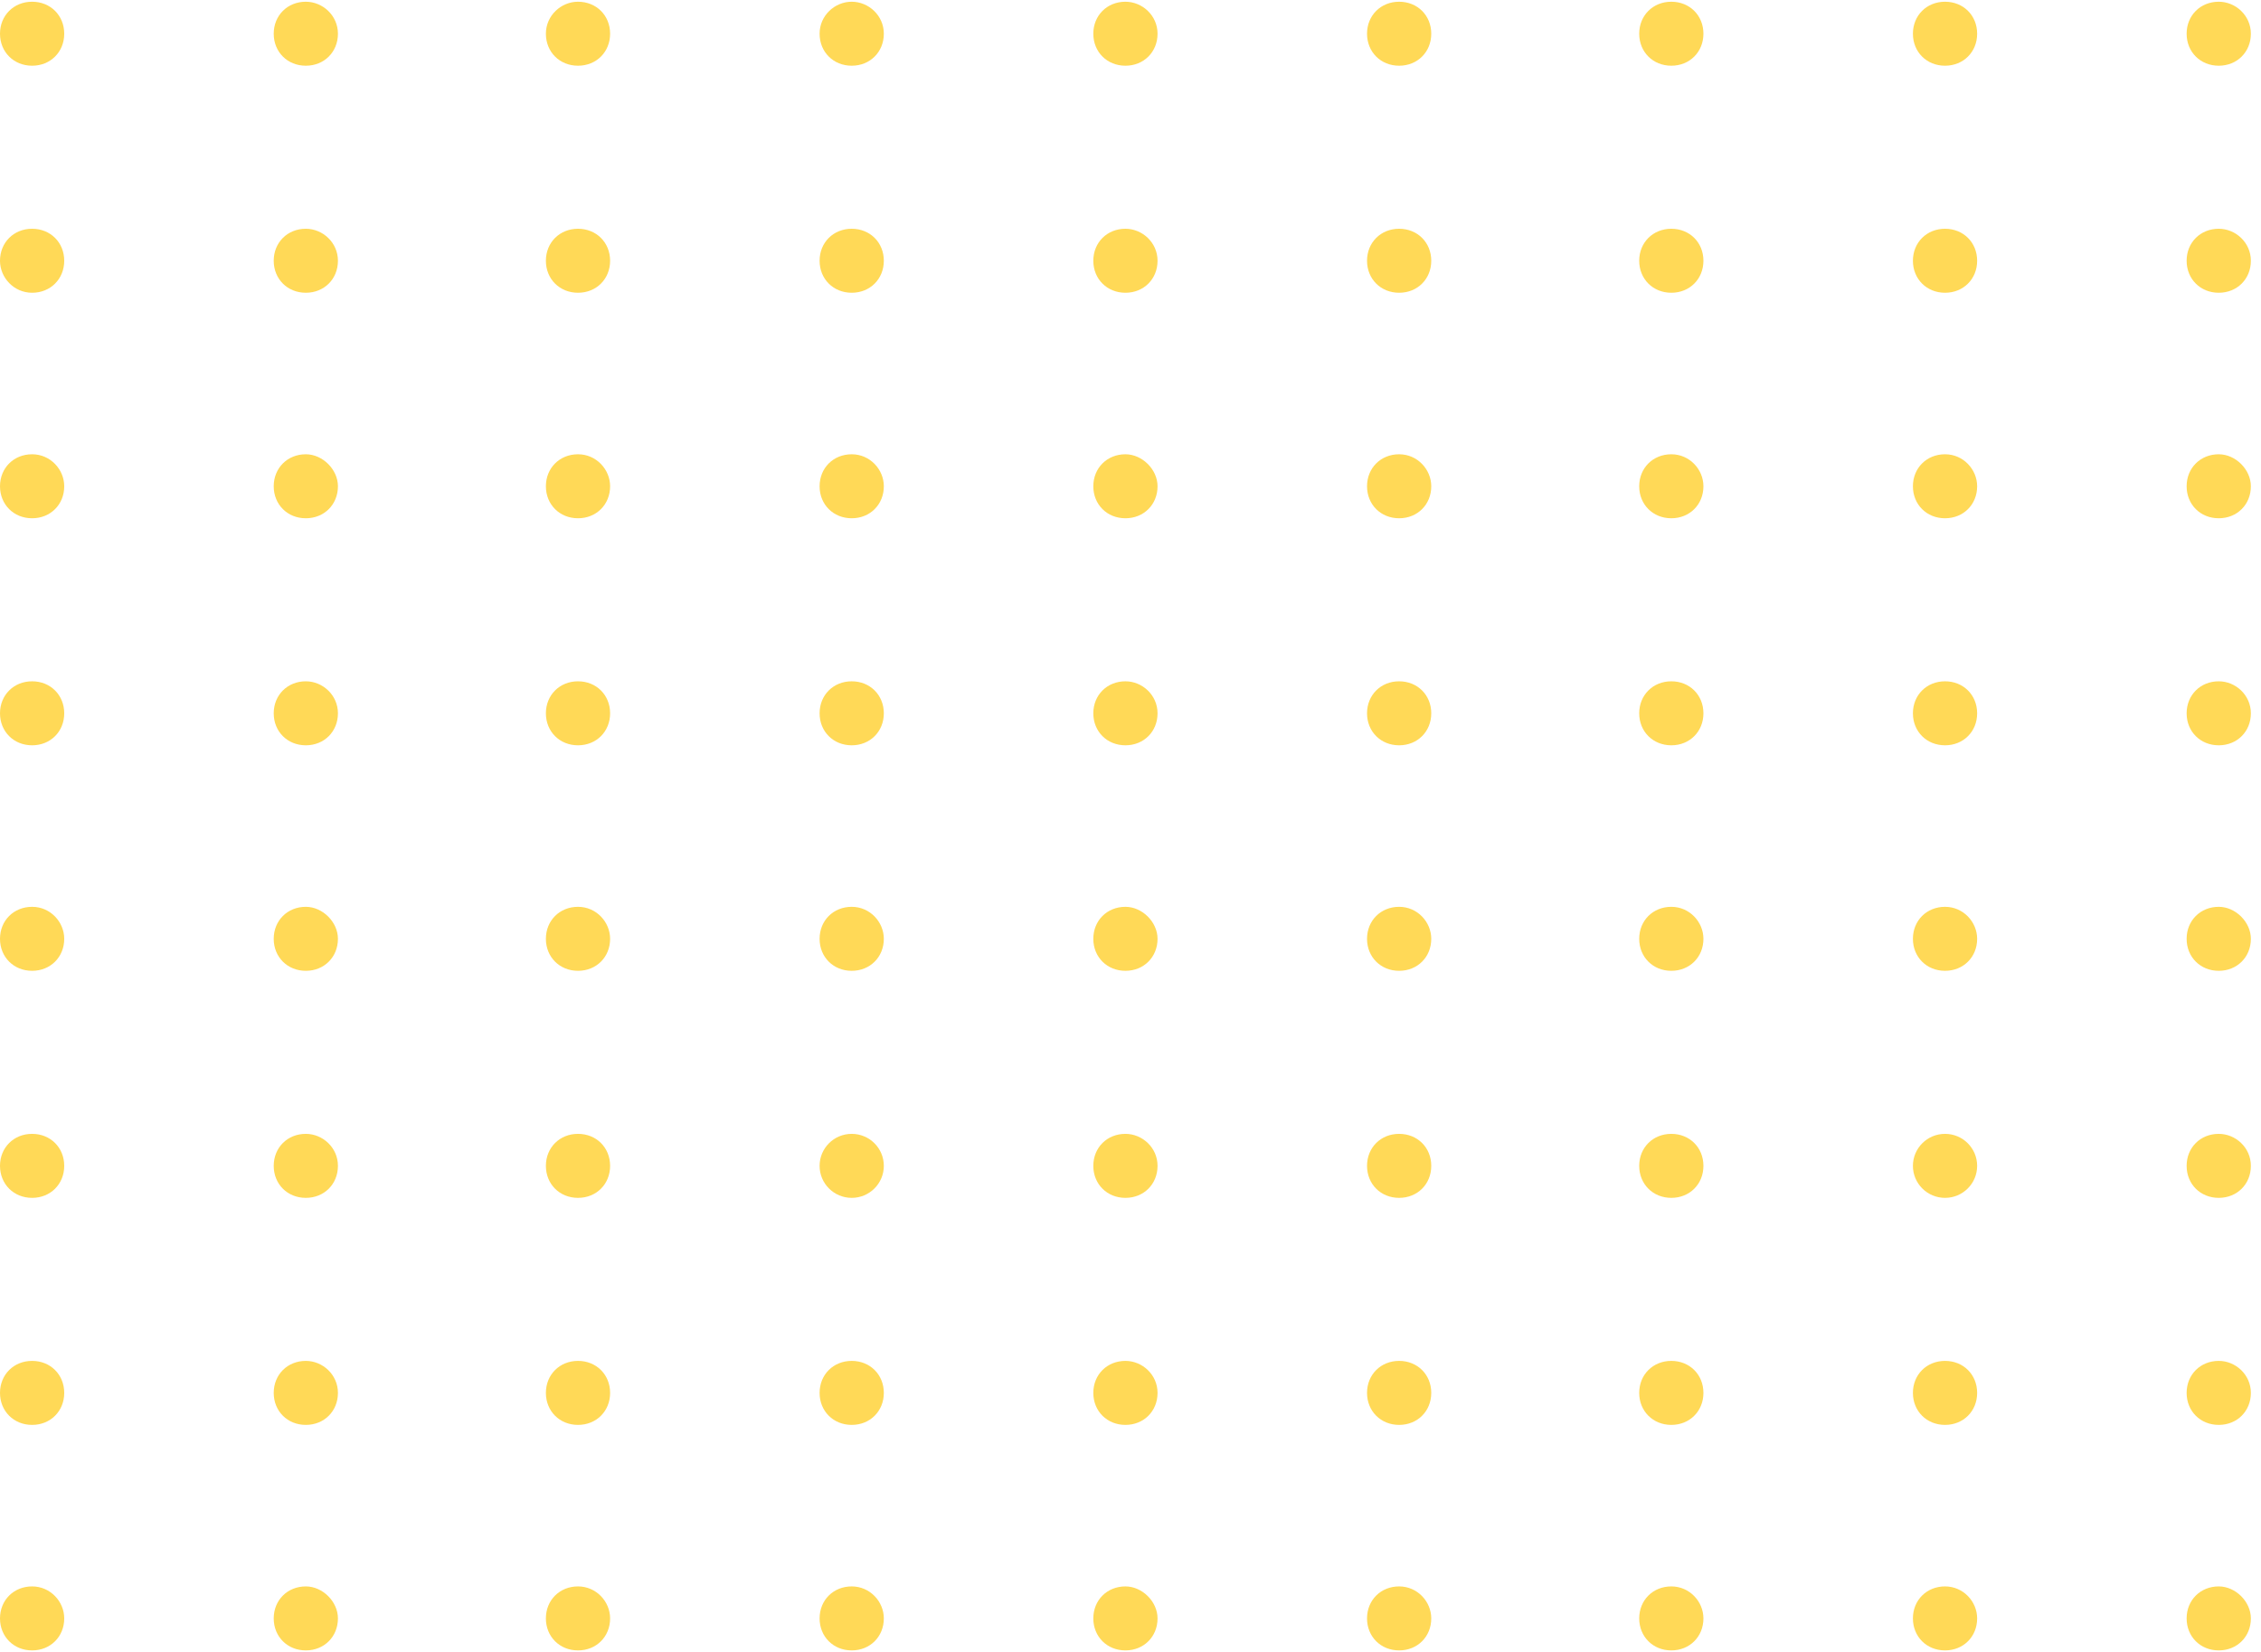 <svg width="182" height="133" viewBox="0 0 182 133" fill="none" xmlns="http://www.w3.org/2000/svg">
<g opacity="0.8" clip-path="url(#clip0_2234_9590)">
<path d="M5.17 39.151C5.17 40.623 4.062 41.727 2.585 41.727C1.108 41.727 0 40.623 0 39.151C0 37.678 1.108 36.574 2.585 36.574C4.062 36.574 5.17 37.801 5.17 39.151Z" fill="#FFCF2D"/>
<path d="M27.202 39.151C27.202 40.623 26.095 41.727 24.617 41.727C23.14 41.727 22.033 40.623 22.033 39.151C22.033 37.678 23.14 36.574 24.617 36.574C25.971 36.574 27.202 37.801 27.202 39.151Z" fill="#FFCF2D"/>
<path d="M49.111 39.151C49.111 40.623 48.004 41.727 46.527 41.727C45.05 41.727 43.942 40.623 43.942 39.151C43.942 37.678 45.05 36.574 46.527 36.574C48.004 36.574 49.111 37.801 49.111 39.151Z" fill="#FFCF2D"/>
<path d="M71.144 39.151C71.144 40.623 70.036 41.727 68.559 41.727C67.082 41.727 65.974 40.623 65.974 39.151C65.974 37.678 67.082 36.574 68.559 36.574C70.036 36.574 71.144 37.801 71.144 39.151Z" fill="#FFCF2D"/>
<path d="M93.177 39.151C93.177 40.623 92.069 41.727 90.592 41.727C89.115 41.727 88.007 40.623 88.007 39.151C88.007 37.678 89.115 36.574 90.592 36.574C91.946 36.574 93.177 37.801 93.177 39.151Z" fill="#FFCF2D"/>
<path d="M115.209 39.151C115.209 40.623 114.101 41.727 112.624 41.727C111.147 41.727 110.04 40.623 110.04 39.151C110.04 37.678 111.147 36.574 112.624 36.574C114.101 36.574 115.209 37.801 115.209 39.151Z" fill="#FFCF2D"/>
<path d="M137.118 39.151C137.118 40.623 136.011 41.727 134.534 41.727C133.057 41.727 131.949 40.623 131.949 39.151C131.949 37.678 133.057 36.574 134.534 36.574C136.011 36.574 137.118 37.801 137.118 39.151Z" fill="#FFCF2D"/>
<path d="M159.151 39.151C159.151 40.623 158.043 41.727 156.566 41.727C155.089 41.727 153.981 40.623 153.981 39.151C153.981 37.678 155.089 36.574 156.566 36.574C158.043 36.574 159.151 37.801 159.151 39.151Z" fill="#FFCF2D"/>
<path d="M181.184 39.151C181.184 40.623 180.076 41.727 178.599 41.727C177.122 41.727 176.014 40.623 176.014 39.151C176.014 37.678 177.122 36.574 178.599 36.574C179.953 36.574 181.184 37.801 181.184 39.151Z" fill="#FFCF2D"/>
<path d="M5.17 57.43C5.17 58.902 4.062 60.006 2.585 60.006C1.108 60.006 0 58.902 0 57.43C0 55.958 1.108 54.853 2.585 54.853C4.062 54.853 5.17 55.958 5.17 57.43Z" fill="#FFCF2D"/>
<path d="M27.202 57.43C27.202 58.902 26.095 60.006 24.617 60.006C23.14 60.006 22.033 58.902 22.033 57.43C22.033 55.958 23.14 54.853 24.617 54.853C25.971 54.853 27.202 55.958 27.202 57.43Z" fill="#FFCF2D"/>
<path d="M49.111 57.43C49.111 58.902 48.004 60.006 46.527 60.006C45.05 60.006 43.942 58.902 43.942 57.43C43.942 55.958 45.05 54.853 46.527 54.853C48.004 54.853 49.111 55.958 49.111 57.43Z" fill="#FFCF2D"/>
<path d="M71.144 57.43C71.144 58.902 70.036 60.006 68.559 60.006C67.082 60.006 65.974 58.902 65.974 57.43C65.974 55.958 67.082 54.853 68.559 54.853C70.036 54.853 71.144 55.958 71.144 57.43Z" fill="#FFCF2D"/>
<path d="M93.177 57.43C93.177 58.902 92.069 60.006 90.592 60.006C89.115 60.006 88.007 58.902 88.007 57.43C88.007 55.958 89.115 54.853 90.592 54.853C91.946 54.853 93.177 55.958 93.177 57.43Z" fill="#FFCF2D"/>
<path d="M115.209 57.43C115.209 58.902 114.101 60.006 112.624 60.006C111.147 60.006 110.04 58.902 110.04 57.43C110.04 55.958 111.147 54.853 112.624 54.853C114.101 54.853 115.209 55.958 115.209 57.43Z" fill="#FFCF2D"/>
<path d="M137.118 57.43C137.118 58.902 136.011 60.006 134.534 60.006C133.057 60.006 131.949 58.902 131.949 57.43C131.949 55.958 133.057 54.853 134.534 54.853C136.011 54.853 137.118 55.958 137.118 57.43Z" fill="#FFCF2D"/>
<path d="M159.151 57.43C159.151 58.902 158.043 60.006 156.566 60.006C155.089 60.006 153.981 58.902 153.981 57.43C153.981 55.958 155.089 54.853 156.566 54.853C158.043 54.853 159.151 55.958 159.151 57.43Z" fill="#FFCF2D"/>
<path d="M181.184 57.43C181.184 58.902 180.076 60.006 178.599 60.006C177.122 60.006 176.014 58.902 176.014 57.43C176.014 55.958 177.122 54.853 178.599 54.853C179.953 54.853 181.184 55.958 181.184 57.43Z" fill="#FFCF2D"/>
<path d="M5.17 2.715C5.17 4.187 4.062 5.291 2.585 5.291C1.108 5.291 0 4.187 0 2.715C0 1.243 1.108 0.139 2.585 0.139C4.062 0.139 5.17 1.243 5.17 2.715Z" fill="#FFCF2D"/>
<path d="M27.202 2.715C27.202 4.187 26.095 5.291 24.617 5.291C23.14 5.291 22.033 4.187 22.033 2.715C22.033 1.243 23.14 0.139 24.617 0.139C25.971 0.139 27.202 1.243 27.202 2.715Z" fill="#FFCF2D"/>
<path d="M49.111 2.715C49.111 4.187 48.004 5.291 46.527 5.291C45.05 5.291 43.942 4.187 43.942 2.715C43.942 1.243 45.173 0.139 46.527 0.139C48.004 0.139 49.111 1.243 49.111 2.715Z" fill="#FFCF2D"/>
<path d="M71.144 2.715C71.144 4.187 70.036 5.291 68.559 5.291C67.082 5.291 65.974 4.187 65.974 2.715C65.974 1.243 67.205 0.139 68.559 0.139C69.913 0.139 71.144 1.243 71.144 2.715Z" fill="#FFCF2D"/>
<path d="M93.177 2.715C93.177 4.187 92.069 5.291 90.592 5.291C89.115 5.291 88.007 4.187 88.007 2.715C88.007 1.243 89.115 0.139 90.592 0.139C91.946 0.139 93.177 1.243 93.177 2.715Z" fill="#FFCF2D"/>
<path d="M115.209 2.715C115.209 4.187 114.101 5.291 112.624 5.291C111.147 5.291 110.04 4.187 110.04 2.715C110.04 1.243 111.147 0.139 112.624 0.139C114.101 0.139 115.209 1.243 115.209 2.715Z" fill="#FFCF2D"/>
<path d="M137.118 2.715C137.118 4.187 136.011 5.291 134.534 5.291C133.057 5.291 131.949 4.187 131.949 2.715C131.949 1.243 133.057 0.139 134.534 0.139C136.011 0.139 137.118 1.243 137.118 2.715Z" fill="#FFCF2D"/>
<path d="M159.151 2.715C159.151 4.187 158.043 5.291 156.566 5.291C155.089 5.291 153.981 4.187 153.981 2.715C153.981 1.243 155.089 0.139 156.566 0.139C158.043 0.139 159.151 1.243 159.151 2.715Z" fill="#FFCF2D"/>
<path d="M181.184 2.715C181.184 4.187 180.076 5.291 178.599 5.291C177.122 5.291 176.014 4.187 176.014 2.715C176.014 1.243 177.122 0.139 178.599 0.139C179.953 0.139 181.184 1.243 181.184 2.715Z" fill="#FFCF2D"/>
<path d="M5.17 20.994C5.17 22.466 4.062 23.57 2.585 23.57C1.108 23.57 0 22.344 0 20.994C0 19.522 1.108 18.418 2.585 18.418C4.062 18.418 5.17 19.522 5.17 20.994Z" fill="#FFCF2D"/>
<path d="M27.202 20.994C27.202 22.466 26.095 23.57 24.617 23.57C23.14 23.57 22.033 22.466 22.033 20.994C22.033 19.522 23.14 18.418 24.617 18.418C25.971 18.418 27.202 19.522 27.202 20.994Z" fill="#FFCF2D"/>
<path d="M49.111 20.994C49.111 22.466 48.004 23.57 46.527 23.57C45.05 23.57 43.942 22.466 43.942 20.994C43.942 19.522 45.05 18.418 46.527 18.418C48.004 18.418 49.111 19.522 49.111 20.994Z" fill="#FFCF2D"/>
<path d="M71.144 20.994C71.144 22.466 70.036 23.57 68.559 23.57C67.082 23.57 65.974 22.466 65.974 20.994C65.974 19.522 67.082 18.418 68.559 18.418C70.036 18.418 71.144 19.522 71.144 20.994Z" fill="#FFCF2D"/>
<path d="M93.177 20.994C93.177 22.466 92.069 23.57 90.592 23.57C89.115 23.57 88.007 22.466 88.007 20.994C88.007 19.522 89.115 18.418 90.592 18.418C91.946 18.418 93.177 19.522 93.177 20.994Z" fill="#FFCF2D"/>
<path d="M115.209 20.994C115.209 22.466 114.101 23.57 112.624 23.57C111.147 23.57 110.04 22.466 110.04 20.994C110.04 19.522 111.147 18.418 112.624 18.418C114.101 18.418 115.209 19.522 115.209 20.994Z" fill="#FFCF2D"/>
<path d="M137.118 20.994C137.118 22.466 136.011 23.57 134.534 23.57C133.057 23.57 131.949 22.466 131.949 20.994C131.949 19.522 133.057 18.418 134.534 18.418C136.011 18.418 137.118 19.522 137.118 20.994Z" fill="#FFCF2D"/>
<path d="M159.151 20.994C159.151 22.466 158.043 23.57 156.566 23.57C155.089 23.57 153.981 22.466 153.981 20.994C153.981 19.522 155.089 18.418 156.566 18.418C158.043 18.418 159.151 19.522 159.151 20.994Z" fill="#FFCF2D"/>
<path d="M181.184 20.994C181.184 22.466 180.076 23.57 178.599 23.57C177.122 23.57 176.014 22.466 176.014 20.994C176.014 19.522 177.122 18.418 178.599 18.418C179.953 18.418 181.184 19.522 181.184 20.994Z" fill="#FFCF2D"/>
<path d="M5.17 75.586C5.17 77.058 4.062 78.162 2.585 78.162C1.108 78.162 0 77.058 0 75.586C0 74.114 1.108 73.01 2.585 73.01C4.062 73.01 5.17 74.237 5.17 75.586Z" fill="#FFCF2D"/>
<path d="M27.202 75.586C27.202 77.058 26.095 78.162 24.617 78.162C23.14 78.162 22.033 77.058 22.033 75.586C22.033 74.114 23.14 73.01 24.617 73.01C25.971 73.01 27.202 74.237 27.202 75.586Z" fill="#FFCF2D"/>
<path d="M49.111 75.586C49.111 77.058 48.004 78.162 46.527 78.162C45.05 78.162 43.942 77.058 43.942 75.586C43.942 74.114 45.05 73.01 46.527 73.01C48.004 73.01 49.111 74.237 49.111 75.586Z" fill="#FFCF2D"/>
<path d="M71.144 75.586C71.144 77.058 70.036 78.162 68.559 78.162C67.082 78.162 65.974 77.058 65.974 75.586C65.974 74.114 67.082 73.01 68.559 73.01C70.036 73.01 71.144 74.237 71.144 75.586Z" fill="#FFCF2D"/>
<path d="M93.177 75.586C93.177 77.058 92.069 78.162 90.592 78.162C89.115 78.162 88.007 77.058 88.007 75.586C88.007 74.114 89.115 73.01 90.592 73.01C91.946 73.01 93.177 74.237 93.177 75.586Z" fill="#FFCF2D"/>
<path d="M115.209 75.586C115.209 77.058 114.101 78.162 112.624 78.162C111.147 78.162 110.04 77.058 110.04 75.586C110.04 74.114 111.147 73.01 112.624 73.01C114.101 73.01 115.209 74.237 115.209 75.586Z" fill="#FFCF2D"/>
<path d="M137.118 75.586C137.118 77.058 136.011 78.162 134.534 78.162C133.057 78.162 131.949 77.058 131.949 75.586C131.949 74.114 133.057 73.01 134.534 73.01C136.011 73.01 137.118 74.237 137.118 75.586Z" fill="#FFCF2D"/>
<path d="M159.151 75.586C159.151 77.058 158.043 78.162 156.566 78.162C155.089 78.162 153.981 77.058 153.981 75.586C153.981 74.114 155.089 73.01 156.566 73.01C158.043 73.01 159.151 74.237 159.151 75.586Z" fill="#FFCF2D"/>
<path d="M181.184 75.586C181.184 77.058 180.076 78.162 178.599 78.162C177.122 78.162 176.014 77.058 176.014 75.586C176.014 74.114 177.122 73.01 178.599 73.01C179.953 73.01 181.184 74.237 181.184 75.586Z" fill="#FFCF2D"/>
<path d="M5.17 93.865C5.17 95.338 4.062 96.442 2.585 96.442C1.108 96.442 0 95.338 0 93.865C0 92.393 1.108 91.289 2.585 91.289C4.062 91.289 5.17 92.393 5.17 93.865Z" fill="#FFCF2D"/>
<path d="M27.202 93.865C27.202 95.338 26.095 96.442 24.617 96.442C23.14 96.442 22.033 95.338 22.033 93.865C22.033 92.393 23.14 91.289 24.617 91.289C25.971 91.289 27.202 92.393 27.202 93.865Z" fill="#FFCF2D"/>
<path d="M49.111 93.865C49.111 95.338 48.004 96.442 46.527 96.442C45.05 96.442 43.942 95.338 43.942 93.865C43.942 92.393 45.05 91.289 46.527 91.289C48.004 91.289 49.111 92.393 49.111 93.865Z" fill="#FFCF2D"/>
<path d="M68.559 96.442C69.987 96.442 71.144 95.288 71.144 93.865C71.144 92.442 69.987 91.289 68.559 91.289C67.131 91.289 65.974 92.442 65.974 93.865C65.974 95.288 67.131 96.442 68.559 96.442Z" fill="#FFCF2D"/>
<path d="M93.177 93.865C93.177 95.338 92.069 96.442 90.592 96.442C89.115 96.442 88.007 95.338 88.007 93.865C88.007 92.393 89.115 91.289 90.592 91.289C91.946 91.289 93.177 92.393 93.177 93.865Z" fill="#FFCF2D"/>
<path d="M115.209 93.865C115.209 95.338 114.101 96.442 112.624 96.442C111.147 96.442 110.04 95.338 110.04 93.865C110.04 92.393 111.147 91.289 112.624 91.289C114.101 91.289 115.209 92.393 115.209 93.865Z" fill="#FFCF2D"/>
<path d="M137.118 93.865C137.118 95.338 136.011 96.442 134.534 96.442C133.057 96.442 131.949 95.338 131.949 93.865C131.949 92.393 133.057 91.289 134.534 91.289C136.011 91.289 137.118 92.393 137.118 93.865Z" fill="#FFCF2D"/>
<path d="M156.566 96.442C157.994 96.442 159.151 95.288 159.151 93.865C159.151 92.442 157.994 91.289 156.566 91.289C155.139 91.289 153.981 92.442 153.981 93.865C153.981 95.288 155.139 96.442 156.566 96.442Z" fill="#FFCF2D"/>
<path d="M181.184 93.865C181.184 95.338 180.076 96.442 178.599 96.442C177.122 96.442 176.014 95.338 176.014 93.865C176.014 92.393 177.122 91.289 178.599 91.289C179.953 91.289 181.184 92.393 181.184 93.865Z" fill="#FFCF2D"/>
<path d="M5.17 112.145C5.17 113.617 4.062 114.721 2.585 114.721C1.108 114.721 0 113.617 0 112.145C0 110.672 1.108 109.568 2.585 109.568C4.062 109.568 5.17 110.672 5.17 112.145Z" fill="#FFCF2D"/>
<path d="M27.202 112.145C27.202 113.617 26.095 114.721 24.617 114.721C23.14 114.721 22.033 113.617 22.033 112.145C22.033 110.672 23.14 109.568 24.617 109.568C25.971 109.568 27.202 110.672 27.202 112.145Z" fill="#FFCF2D"/>
<path d="M49.111 112.145C49.111 113.617 48.004 114.721 46.527 114.721C45.05 114.721 43.942 113.617 43.942 112.145C43.942 110.672 45.05 109.568 46.527 109.568C48.004 109.568 49.111 110.672 49.111 112.145Z" fill="#FFCF2D"/>
<path d="M71.144 112.145C71.144 113.617 70.036 114.721 68.559 114.721C67.082 114.721 65.974 113.617 65.974 112.145C65.974 110.672 67.082 109.568 68.559 109.568C70.036 109.568 71.144 110.672 71.144 112.145Z" fill="#FFCF2D"/>
<path d="M93.177 112.145C93.177 113.617 92.069 114.721 90.592 114.721C89.115 114.721 88.007 113.617 88.007 112.145C88.007 110.672 89.115 109.568 90.592 109.568C91.946 109.568 93.177 110.672 93.177 112.145Z" fill="#FFCF2D"/>
<path d="M115.209 112.145C115.209 113.617 114.101 114.721 112.624 114.721C111.147 114.721 110.04 113.617 110.04 112.145C110.04 110.672 111.147 109.568 112.624 109.568C114.101 109.568 115.209 110.672 115.209 112.145Z" fill="#FFCF2D"/>
<path d="M137.118 112.145C137.118 113.617 136.011 114.721 134.534 114.721C133.057 114.721 131.949 113.617 131.949 112.145C131.949 110.672 133.057 109.568 134.534 109.568C136.011 109.568 137.118 110.672 137.118 112.145Z" fill="#FFCF2D"/>
<path d="M159.151 112.145C159.151 113.617 158.043 114.721 156.566 114.721C155.089 114.721 153.981 113.617 153.981 112.145C153.981 110.672 155.089 109.568 156.566 109.568C158.043 109.568 159.151 110.672 159.151 112.145Z" fill="#FFCF2D"/>
<path d="M181.184 112.145C181.184 113.617 180.076 114.721 178.599 114.721C177.122 114.721 176.014 113.617 176.014 112.145C176.014 110.672 177.122 109.568 178.599 109.568C179.953 109.568 181.184 110.672 181.184 112.145Z" fill="#FFCF2D"/>
<path d="M5.17 130.301C5.17 131.773 4.062 132.877 2.585 132.877C1.108 132.877 0 131.773 0 130.301C0 128.829 1.108 127.725 2.585 127.725C4.062 127.725 5.17 128.951 5.17 130.301Z" fill="#FFCF2D"/>
<path d="M27.202 130.301C27.202 131.773 26.095 132.877 24.617 132.877C23.14 132.877 22.033 131.773 22.033 130.301C22.033 128.829 23.14 127.725 24.617 127.725C25.971 127.725 27.202 128.951 27.202 130.301Z" fill="#FFCF2D"/>
<path d="M49.111 130.301C49.111 131.773 48.004 132.877 46.527 132.877C45.05 132.877 43.942 131.773 43.942 130.301C43.942 128.829 45.05 127.725 46.527 127.725C48.004 127.725 49.111 128.951 49.111 130.301Z" fill="#FFCF2D"/>
<path d="M71.144 130.301C71.144 131.773 70.036 132.877 68.559 132.877C67.082 132.877 65.974 131.773 65.974 130.301C65.974 128.829 67.082 127.725 68.559 127.725C70.036 127.725 71.144 128.951 71.144 130.301Z" fill="#FFCF2D"/>
<path d="M93.177 130.301C93.177 131.773 92.069 132.877 90.592 132.877C89.115 132.877 88.007 131.773 88.007 130.301C88.007 128.829 89.115 127.725 90.592 127.725C91.946 127.725 93.177 128.951 93.177 130.301Z" fill="#FFCF2D"/>
<path d="M115.209 130.301C115.209 131.773 114.101 132.877 112.624 132.877C111.147 132.877 110.04 131.773 110.04 130.301C110.04 128.829 111.147 127.725 112.624 127.725C114.101 127.725 115.209 128.951 115.209 130.301Z" fill="#FFCF2D"/>
<path d="M137.118 130.301C137.118 131.773 136.011 132.877 134.534 132.877C133.057 132.877 131.949 131.773 131.949 130.301C131.949 128.829 133.057 127.725 134.534 127.725C136.011 127.725 137.118 128.951 137.118 130.301Z" fill="#FFCF2D"/>
<path d="M159.151 130.301C159.151 131.773 158.043 132.877 156.566 132.877C155.089 132.877 153.981 131.773 153.981 130.301C153.981 128.829 155.089 127.725 156.566 127.725C158.043 127.725 159.151 128.951 159.151 130.301Z" fill="#FFCF2D"/>
<path d="M181.184 130.301C181.184 131.773 180.076 132.877 178.599 132.877C177.122 132.877 176.014 131.773 176.014 130.301C176.014 128.829 177.122 127.725 178.599 127.725C179.953 127.725 181.184 128.951 181.184 130.301Z" fill="#FFCF2D"/>
</g>
<defs>
<clipPath id="clip0_2234_9590">
<rect width="181.184" height="132.739" fill="white" transform="translate(0 0.139)"/>
</clipPath>
</defs>
</svg>
